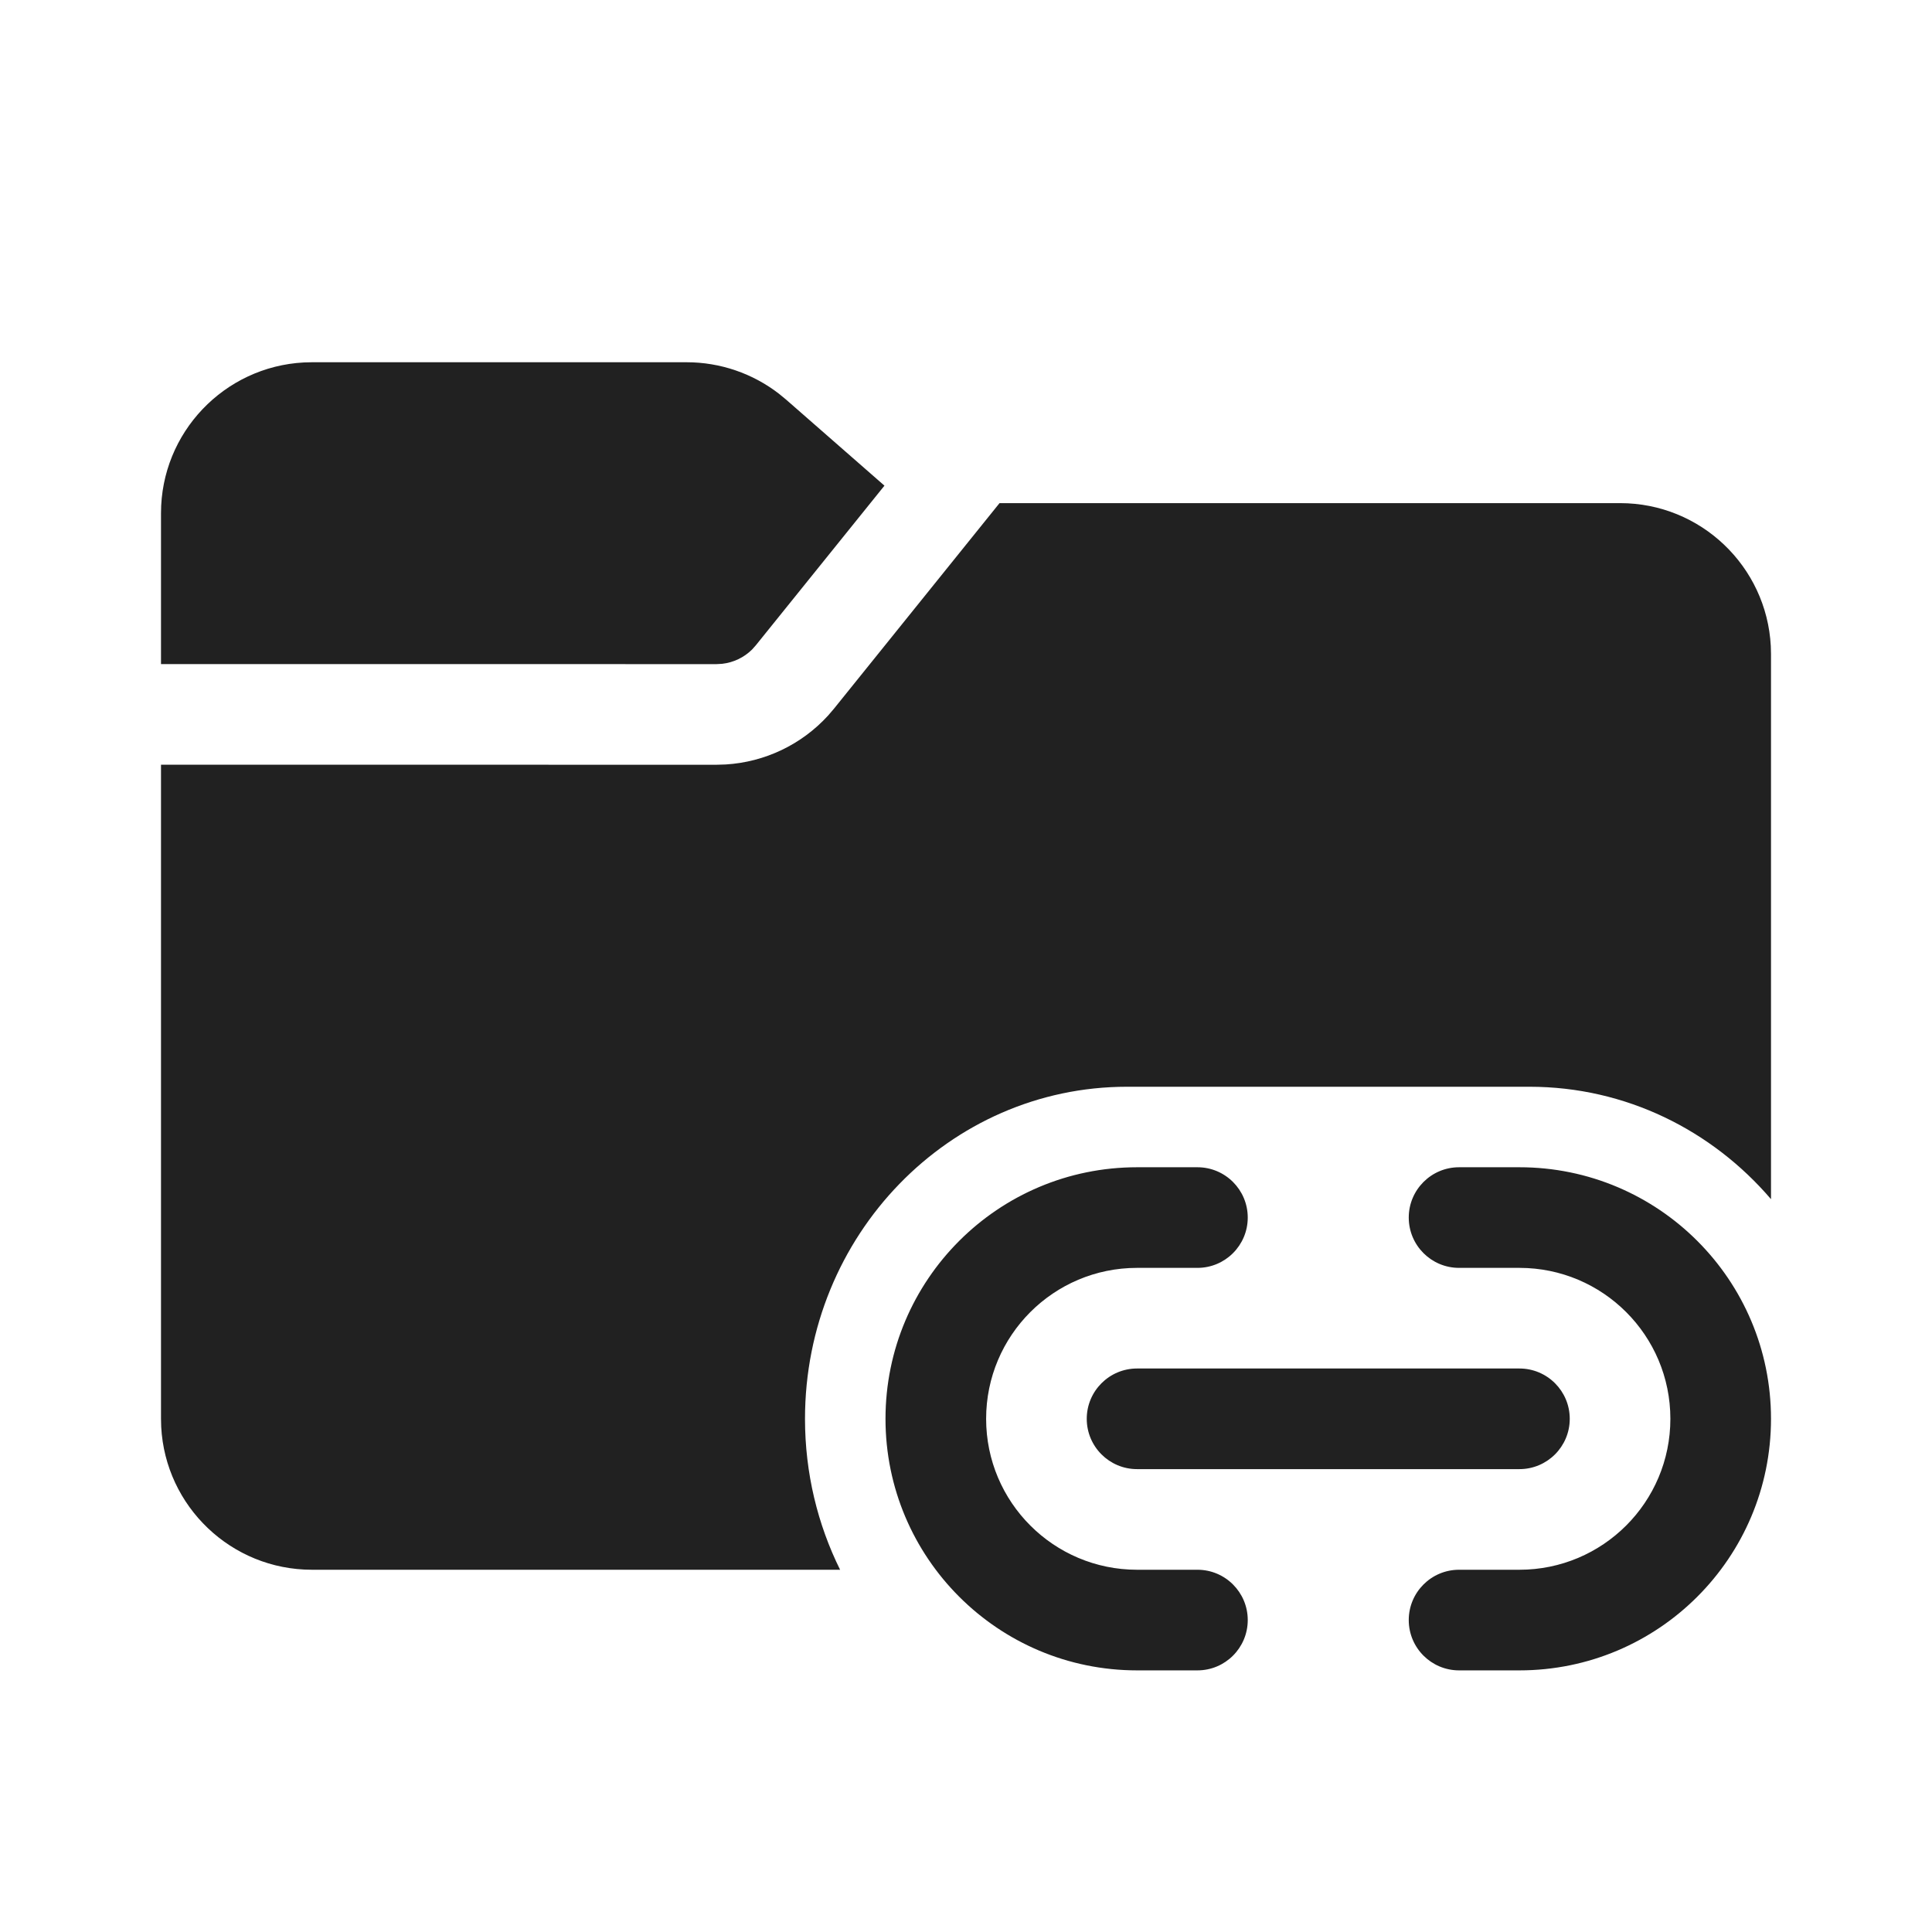 <svg viewBox="0 0 48 48" fill="none" xmlns="http://www.w3.org/2000/svg" height="1em" width="1em">
  <path d="M24.833 12.5H40.25C42.254 12.5 43.891 14.072 43.995 16.051L44 16.25V29.793C42.534 28.08 40.389 27 38 27H28C23.582 27 20 30.694 20 35.25C20 36.6 20.315 37.875 20.872 39H7.75C5.746 39 4.109 37.428 4.005 35.449L4 35.25V18.999L17.804 19L18.03 18.993C19.005 18.934 19.919 18.497 20.577 17.774L20.724 17.602L24.833 12.5ZM17.061 9C17.893 9 18.7 9.277 19.355 9.784L19.53 9.928L21.974 12.066L18.777 16.034L18.683 16.139C18.483 16.336 18.223 16.46 17.944 16.492L17.804 16.5L4 16.499V12.75C4 10.746 5.572 9.109 7.551 9.005L7.75 9H17.061ZM28.25 29C24.798 29 22 31.798 22 35.25C22 38.702 24.798 41.5 28.25 41.5H29.75C30.44 41.5 31 40.94 31 40.25C31 39.56 30.44 39 29.75 39H28.25C26.179 39 24.5 37.321 24.5 35.25C24.5 33.179 26.179 31.5 28.25 31.5H29.75C30.44 31.5 31 30.94 31 30.25C31 29.56 30.44 29 29.75 29H28.25ZM37.75 29C41.202 29 44 31.798 44 35.25C44 38.702 41.202 41.5 37.75 41.5H36.25C35.56 41.5 35 40.94 35 40.25C35 39.56 35.56 39 36.25 39H37.75C39.821 39 41.5 37.321 41.5 35.25C41.5 33.179 39.821 31.5 37.75 31.5H36.25C35.56 31.5 35 30.94 35 30.25C35 29.56 35.56 29 36.25 29H37.75ZM27 35.25C27 34.56 27.56 34 28.25 34H37.75C38.44 34 39 34.56 39 35.25C39 35.94 38.44 36.5 37.75 36.5H28.25C27.56 36.5 27 35.94 27 35.25Z" fill="#212121"/>
</svg>
